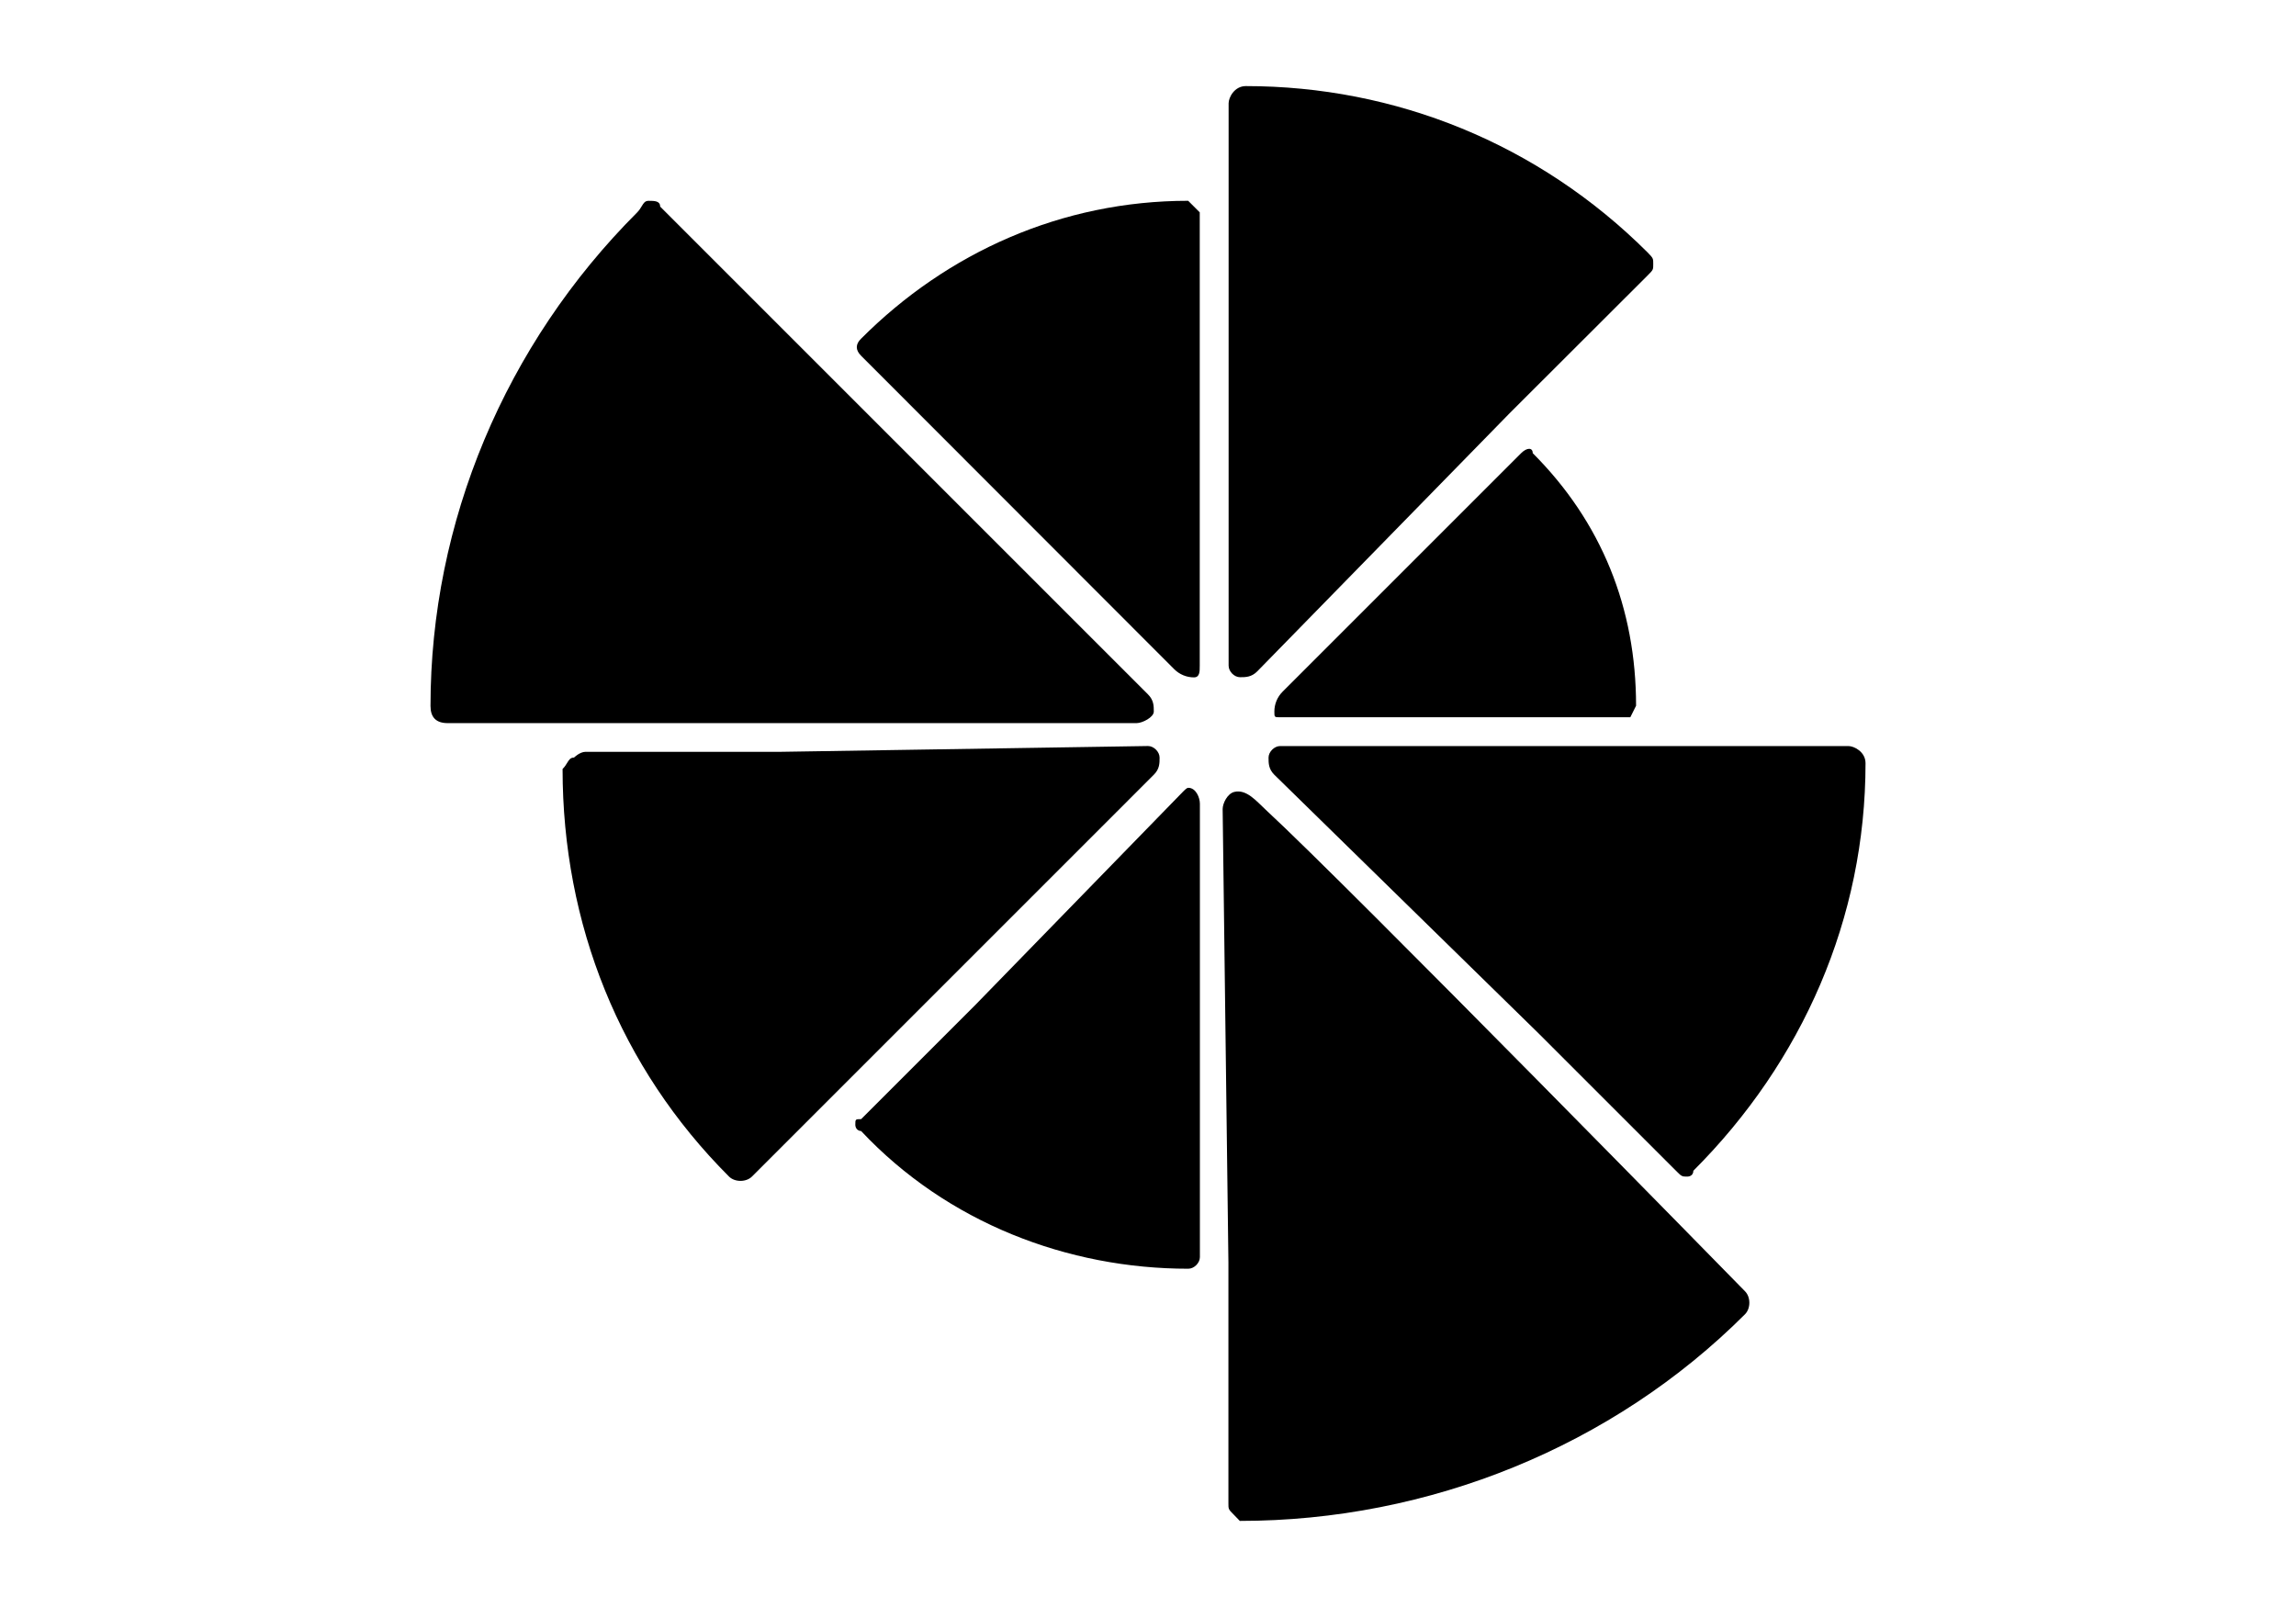 <svg width="80" height="56" viewBox="0 0 80 56" xmlns="http://www.w3.org/2000/svg">
  <path d="M57.589 9.38C57.604 9.336 57.604 9.287 57.604 9.201C57.604 9.115 57.604 9.066 57.589 9.022C57.568 8.963 57.521 8.914 57.409 8.798C53.606 5.002 48.608 3 43.407 3C43.011 3 42.809 3.397 42.809 3.598V23.197C42.809 23.398 43.005 23.599 43.206 23.599C43.401 23.599 43.603 23.599 43.804 23.398L52.599 14.401L57.403 9.604C57.519 9.488 57.568 9.439 57.589 9.38Z" />
  <path d="M58.621 40.985C58.665 41.001 58.714 41.001 58.8 41.001C58.8 41.001 59.001 41.001 59.001 40.799C62.804 36.997 65.001 31.998 65.001 26.596C65.001 26.2 64.605 25.998 64.403 25.998H44.603C44.402 25.998 44.2 26.2 44.2 26.401C44.2 26.596 44.2 26.798 44.402 26.999L53.6 36.002L58.397 40.799C58.513 40.915 58.562 40.964 58.621 40.985Z" />
  <path d="M29.802 39.201C29.802 39.1 29.802 39.05 29.828 39.024C29.853 38.999 29.903 38.999 30.004 38.999L34.002 35.001L41.204 27.604C41.305 27.503 41.355 27.453 41.405 27.453C41.669 27.453 41.808 27.795 41.808 28.007V43.809C41.808 44.01 41.607 44.212 41.405 44.212C37.206 44.212 33.007 42.612 30.004 39.414C29.802 39.402 29.802 39.201 29.802 39.201Z" />
  <path d="M22.599 6.998C22.8 6.998 23.002 6.998 23.002 7.199L40 24.198C40.202 24.399 40.202 24.601 40.202 24.796C40.202 24.997 39.799 25.199 39.603 25.199H15.598C15.195 25.199 15 24.997 15 24.601C15 18.198 17.6 12.003 22.202 7.401C22.276 7.325 22.322 7.249 22.361 7.184C22.426 7.076 22.473 6.998 22.599 6.998Z" />
  <path d="M41.803 7.4V23.202C41.803 23.403 41.803 23.605 41.601 23.605C41.343 23.605 41.096 23.502 40.914 23.32L30.005 12.399C29.803 12.197 29.803 11.996 30.005 11.8C33.001 8.797 36.999 6.997 41.4 6.997L41.803 7.4Z" />
  <path d="M56.805 24.995H44.604C44.403 24.995 44.403 24.995 44.403 24.794C44.403 24.536 44.505 24.289 44.687 24.106L53.002 15.791C53.204 15.59 53.405 15.59 53.405 15.791C55.804 18.19 57.006 21.193 57.006 24.593L56.805 24.995Z" />
  <path d="M20.402 26.199C20.201 26.199 19.999 26.4 19.999 26.4C19.874 26.4 19.827 26.477 19.762 26.583C19.723 26.648 19.677 26.723 19.602 26.797C19.602 32.199 21.598 37.197 25.401 41C25.602 41.201 25.999 41.201 26.201 41L40.202 26.998C40.404 26.797 40.404 26.602 40.404 26.4C40.404 26.199 40.202 25.997 40.001 25.997L27.201 26.199H20.402Z" />
  <path d="M42.802 52.395C42.802 52.481 42.802 52.53 42.818 52.574C42.839 52.633 42.888 52.683 43.004 52.798L43.199 53C49.803 53 56.2 50.4 60.802 45.798C61.003 45.596 61.003 45.2 60.802 44.998C60.802 44.998 46.98 30.875 44.107 28.223C43.781 27.922 43.434 27.49 43.004 27.597C42.766 27.656 42.601 27.994 42.601 28.195L42.802 43.997V52.395Z" />
</svg>
